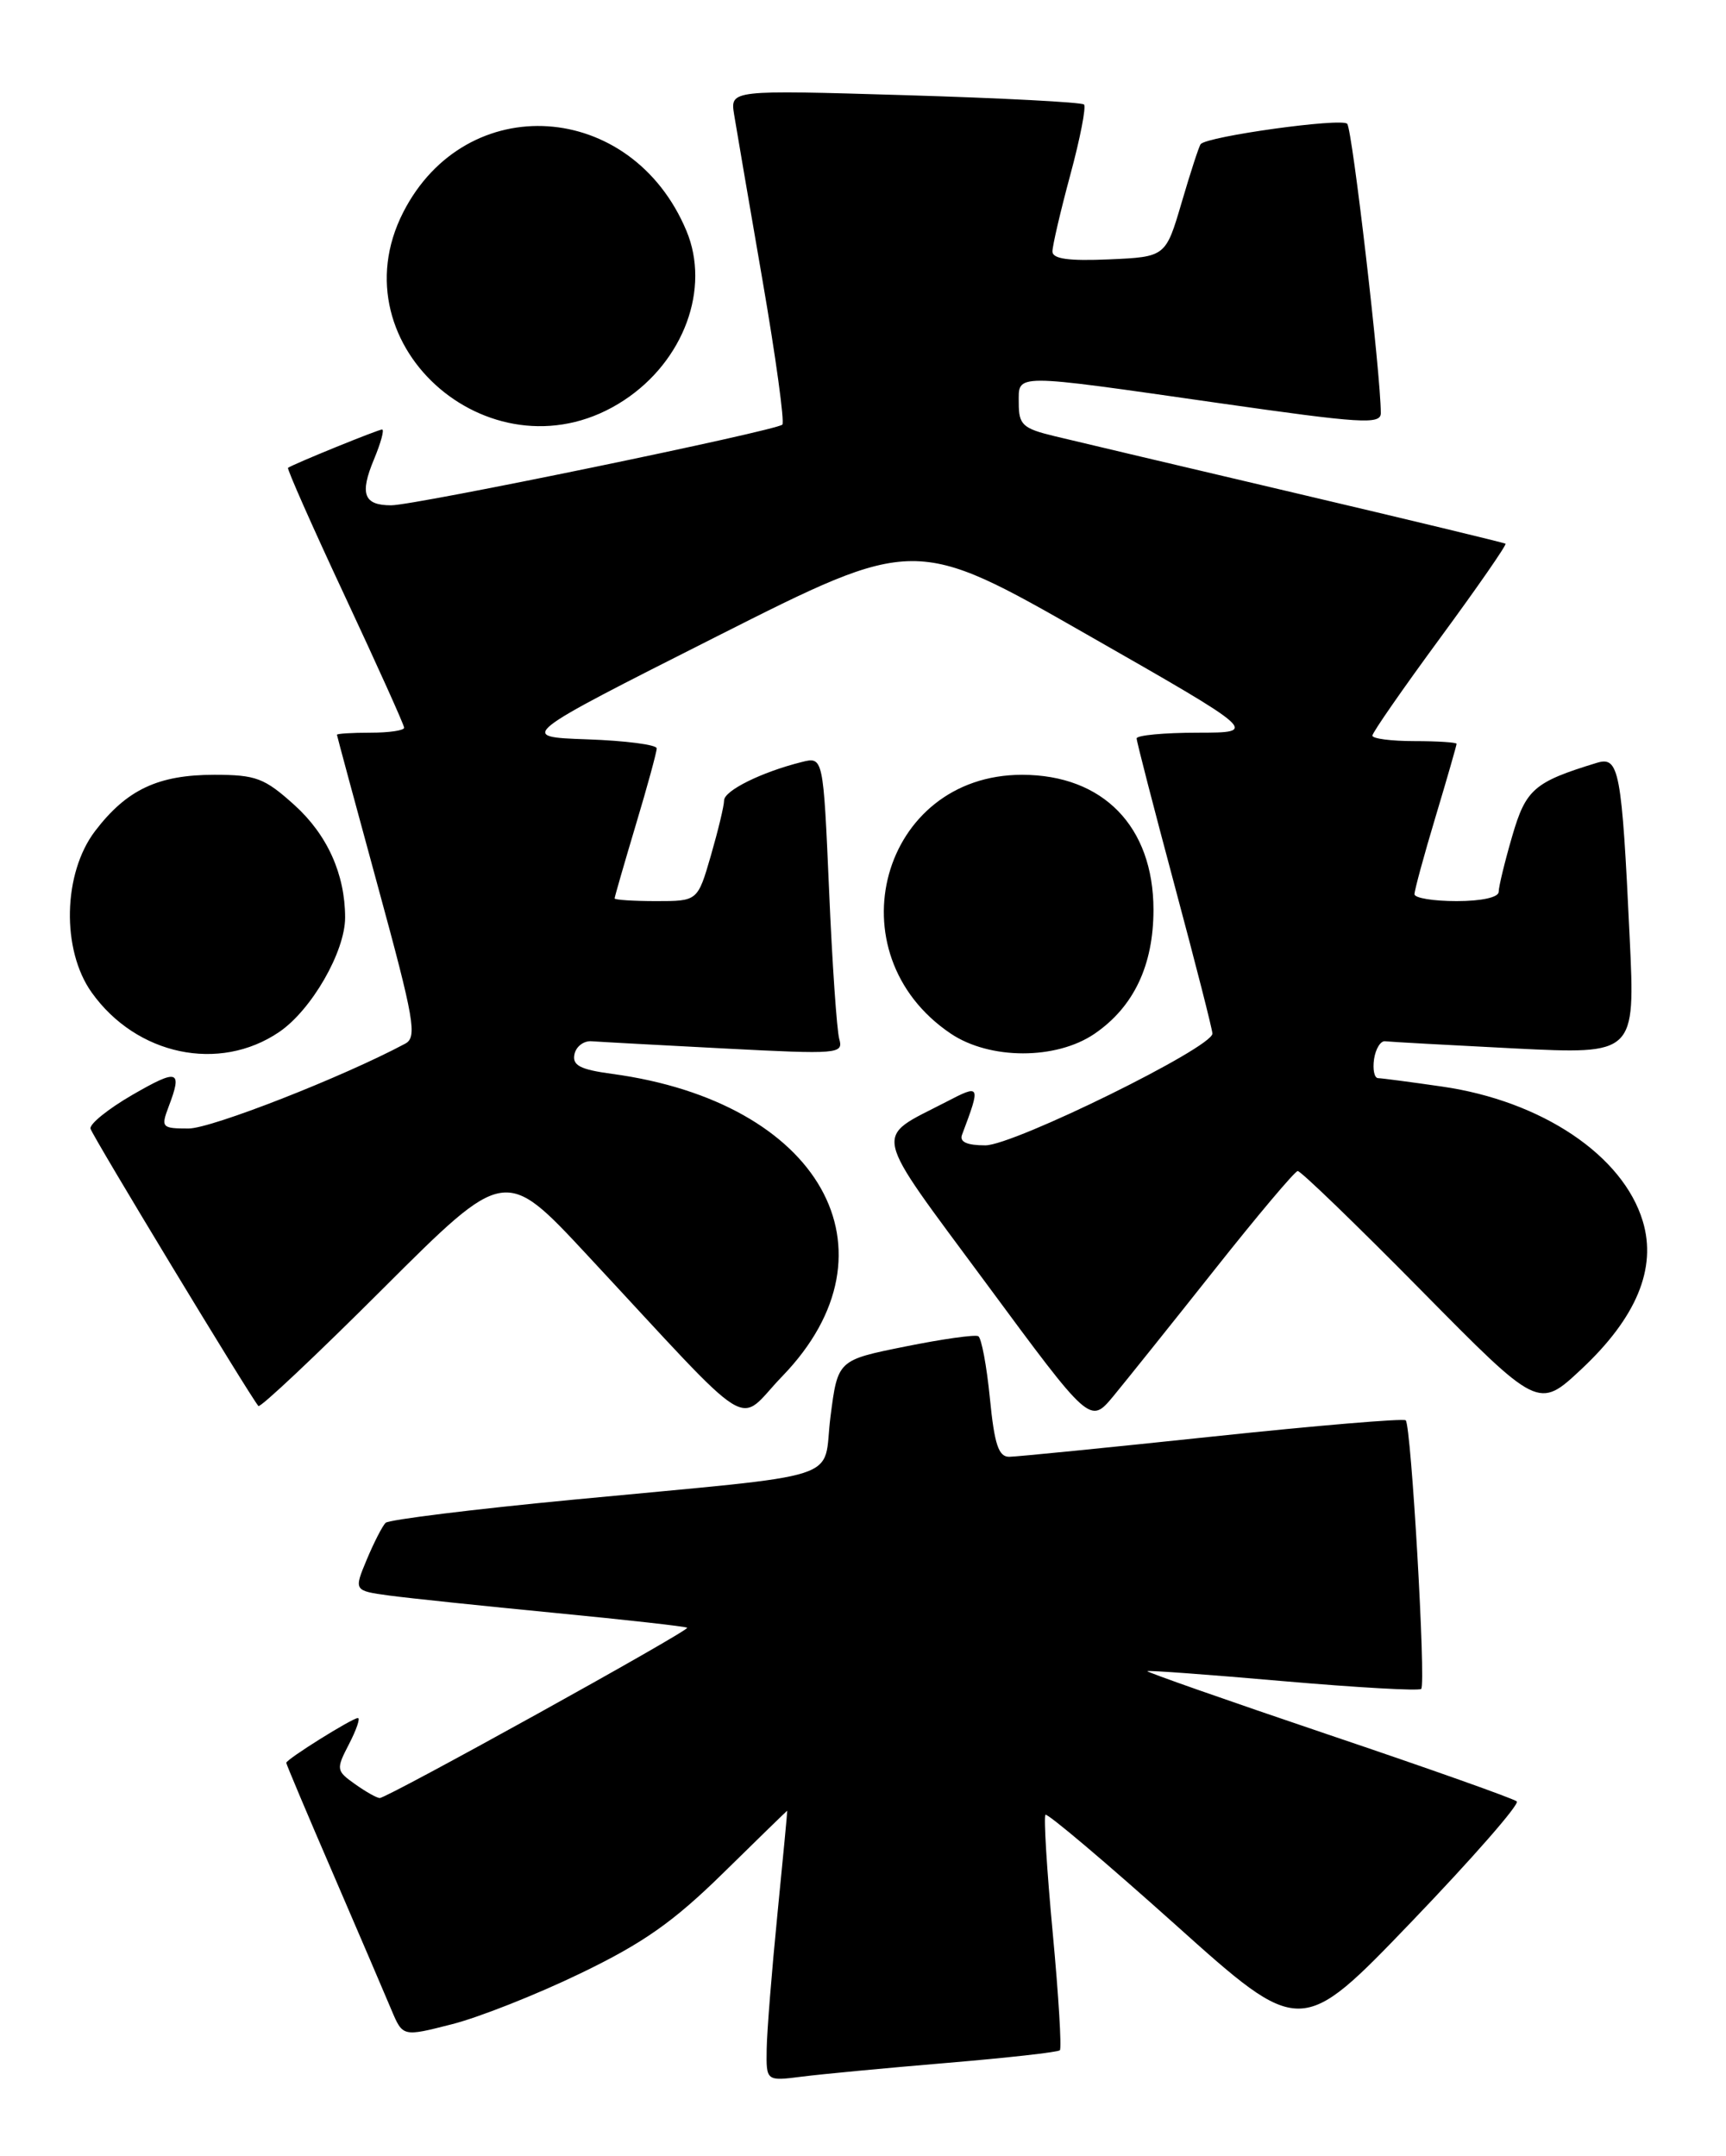 <?xml version="1.0" encoding="UTF-8" standalone="no"?>
<!DOCTYPE svg PUBLIC "-//W3C//DTD SVG 1.1//EN" "http://www.w3.org/Graphics/SVG/1.1/DTD/svg11.dtd" >
<svg xmlns="http://www.w3.org/2000/svg" xmlns:xlink="http://www.w3.org/1999/xlink" version="1.1" viewBox="0 0 205 256">
 <g >
 <path fill="currentColor"
d=" M 112.48 244.95 C 119.62 244.35 125.65 243.68 125.88 243.45 C 126.11 243.22 125.73 236.93 125.03 229.47 C 124.33 222.01 123.95 215.72 124.17 215.49 C 124.40 215.27 131.31 221.11 139.54 228.48 C 154.49 241.89 154.49 241.89 167.65 228.19 C 174.88 220.66 180.51 214.23 180.15 213.90 C 179.79 213.57 169.72 210.00 157.77 205.97 C 145.82 201.93 136.14 198.54 136.27 198.43 C 136.40 198.32 143.66 198.85 152.41 199.62 C 161.17 200.38 168.54 200.80 168.80 200.54 C 169.38 199.96 167.61 169.27 166.96 168.65 C 166.71 168.40 156.38 169.27 144.00 170.58 C 131.62 171.89 120.77 172.97 119.88 172.98 C 118.60 173.00 118.11 171.52 117.57 166.02 C 117.19 162.19 116.57 158.87 116.19 158.66 C 115.81 158.45 111.90 159.00 107.50 159.89 C 99.50 161.50 99.50 161.50 98.64 168.21 C 97.63 176.07 101.27 174.89 68.00 178.08 C 56.17 179.21 46.19 180.45 45.80 180.82 C 45.42 181.19 44.41 183.16 43.56 185.19 C 42.02 188.88 42.02 188.88 46.26 189.46 C 48.59 189.77 57.44 190.70 65.92 191.52 C 74.40 192.34 81.46 193.13 81.62 193.28 C 81.94 193.60 46.00 213.50 45.10 213.50 C 44.77 213.50 43.45 212.76 42.17 211.85 C 39.93 210.26 39.90 210.09 41.45 207.10 C 42.33 205.40 42.81 204.00 42.51 204.00 C 41.84 204.00 34.00 208.90 34.00 209.32 C 34.00 209.48 36.51 215.44 39.59 222.56 C 42.66 229.68 45.77 236.93 46.50 238.68 C 47.84 241.85 47.84 241.85 53.67 240.36 C 56.88 239.55 63.75 236.83 68.94 234.32 C 76.39 230.73 79.97 228.22 85.91 222.39 C 90.05 218.32 93.47 215.00 93.50 215.00 C 93.53 215.00 93.01 220.51 92.34 227.25 C 91.67 233.99 91.09 241.22 91.06 243.31 C 91.00 247.12 91.00 247.12 95.25 246.58 C 97.59 246.28 105.34 245.55 112.48 244.95 Z  M 144.23 150.80 C 149.33 144.36 153.79 139.07 154.13 139.05 C 154.48 139.02 161.06 145.38 168.75 153.17 C 182.73 167.34 182.73 167.34 187.82 162.58 C 194.36 156.46 196.80 150.60 195.12 145.02 C 192.78 137.21 183.14 130.73 171.28 129.02 C 167.55 128.48 164.13 128.03 163.68 128.02 C 163.23 128.01 163.02 126.99 163.20 125.75 C 163.39 124.51 163.99 123.56 164.52 123.64 C 165.06 123.71 171.96 124.09 179.86 124.49 C 194.22 125.20 194.22 125.20 193.56 111.35 C 192.62 91.44 192.31 89.77 189.66 90.58 C 182.20 92.86 181.23 93.70 179.60 99.31 C 178.72 102.33 178.00 105.30 178.00 105.90 C 178.00 106.55 175.96 107.00 173.00 107.00 C 170.25 107.00 168.00 106.63 168.00 106.18 C 168.00 105.72 169.12 101.59 170.50 97.00 C 171.88 92.41 173.00 88.50 173.00 88.32 C 173.00 88.15 170.75 88.00 168.00 88.00 C 165.25 88.00 163.00 87.71 163.00 87.35 C 163.00 86.99 166.63 81.77 171.06 75.74 C 175.49 69.71 178.98 64.68 178.81 64.56 C 178.64 64.44 167.47 61.75 154.00 58.58 C 140.53 55.41 127.59 52.36 125.25 51.79 C 121.47 50.88 121.00 50.44 121.00 47.88 C 121.00 44.32 120.00 44.32 144.75 47.86 C 161.67 50.28 164.00 50.43 164.00 49.06 C 164.01 44.54 160.62 15.38 160.01 14.70 C 159.36 13.97 143.42 16.18 142.61 17.11 C 142.42 17.32 141.41 20.42 140.36 24.00 C 138.45 30.50 138.45 30.50 131.72 30.80 C 126.92 31.01 125.00 30.74 125.00 29.86 C 125.00 29.19 125.95 25.10 127.12 20.77 C 128.29 16.45 129.02 12.69 128.75 12.41 C 128.47 12.14 118.91 11.64 107.49 11.30 C 86.73 10.68 86.73 10.68 87.19 13.59 C 87.45 15.19 88.96 24.01 90.55 33.20 C 92.14 42.38 93.20 50.13 92.92 50.42 C 92.18 51.15 49.29 60.00 46.46 60.00 C 43.20 60.00 42.70 58.66 44.42 54.54 C 45.23 52.59 45.67 51.00 45.38 51.00 C 44.92 51.00 34.91 55.07 34.21 55.55 C 34.06 55.65 37.09 62.51 40.96 70.78 C 44.83 79.06 48.00 86.09 48.00 86.41 C 48.00 86.74 46.20 87.00 44.00 87.00 C 41.80 87.00 40.01 87.11 40.02 87.25 C 40.03 87.39 42.22 95.50 44.89 105.28 C 49.22 121.14 49.57 123.16 48.12 123.93 C 40.71 127.89 25.10 134.00 22.40 134.00 C 19.22 134.00 19.10 133.87 20.02 131.43 C 21.69 127.05 21.16 126.87 15.75 129.99 C 12.86 131.66 10.61 133.47 10.75 134.02 C 10.97 134.88 29.61 165.67 30.69 166.95 C 30.90 167.20 37.58 160.91 45.53 152.97 C 59.99 138.54 59.99 138.54 69.74 149.02 C 90.20 171.00 87.31 169.20 92.92 163.41 C 107.36 148.47 97.43 130.85 72.69 127.51 C 68.90 127.00 67.95 126.50 68.23 125.18 C 68.42 124.26 69.34 123.56 70.28 123.64 C 71.21 123.71 78.33 124.10 86.09 124.50 C 99.58 125.20 100.19 125.15 99.68 123.37 C 99.39 122.34 98.84 114.38 98.47 105.67 C 97.78 89.84 97.78 89.84 95.20 90.49 C 90.45 91.68 86.00 93.88 86.00 95.05 C 86.00 95.68 85.29 98.62 84.43 101.60 C 82.86 107.00 82.86 107.00 77.93 107.00 C 75.22 107.00 73.00 106.85 73.00 106.68 C 73.00 106.50 74.13 102.59 75.50 98.00 C 76.88 93.41 78.00 89.30 78.00 88.86 C 78.00 88.43 74.29 87.95 69.75 87.79 C 61.50 87.50 61.50 87.50 85.09 75.59 C 108.68 63.68 108.68 63.68 129.09 75.34 C 149.50 86.99 149.50 86.99 142.25 87.00 C 138.26 87.00 135.00 87.31 135.00 87.68 C 135.00 88.05 137.03 95.89 139.50 105.11 C 141.97 114.32 144.00 122.25 144.00 122.73 C 144.00 124.39 120.40 136.00 117.03 136.00 C 114.85 136.00 113.94 135.59 114.26 134.75 C 116.51 128.76 116.48 128.71 112.34 130.86 C 103.70 135.33 103.34 133.73 117.12 152.37 C 129.47 169.10 129.47 169.10 132.22 165.80 C 133.72 163.98 139.13 157.23 144.23 150.80 Z  M 33.16 122.54 C 37.01 119.92 41.00 112.98 40.99 108.93 C 40.98 103.79 38.87 99.12 34.98 95.60 C 31.41 92.38 30.41 92.00 25.45 92.00 C 18.78 92.00 15.05 93.76 11.30 98.67 C 7.47 103.69 7.28 112.79 10.89 117.85 C 16.21 125.31 26.04 127.38 33.16 122.54 Z  M 130.00 122.75 C 134.65 119.57 137.00 114.63 137.00 108.02 C 136.99 98.14 131.02 92.01 121.40 92.00 C 104.65 91.99 98.80 113.21 112.92 122.73 C 117.56 125.85 125.44 125.86 130.00 122.75 Z  M 74.13 47.52 C 81.23 42.84 84.39 34.26 81.53 27.41 C 75.03 11.87 55.36 10.58 47.89 25.21 C 39.71 41.24 58.90 57.56 74.13 47.52 Z "/>
</g>
</svg>